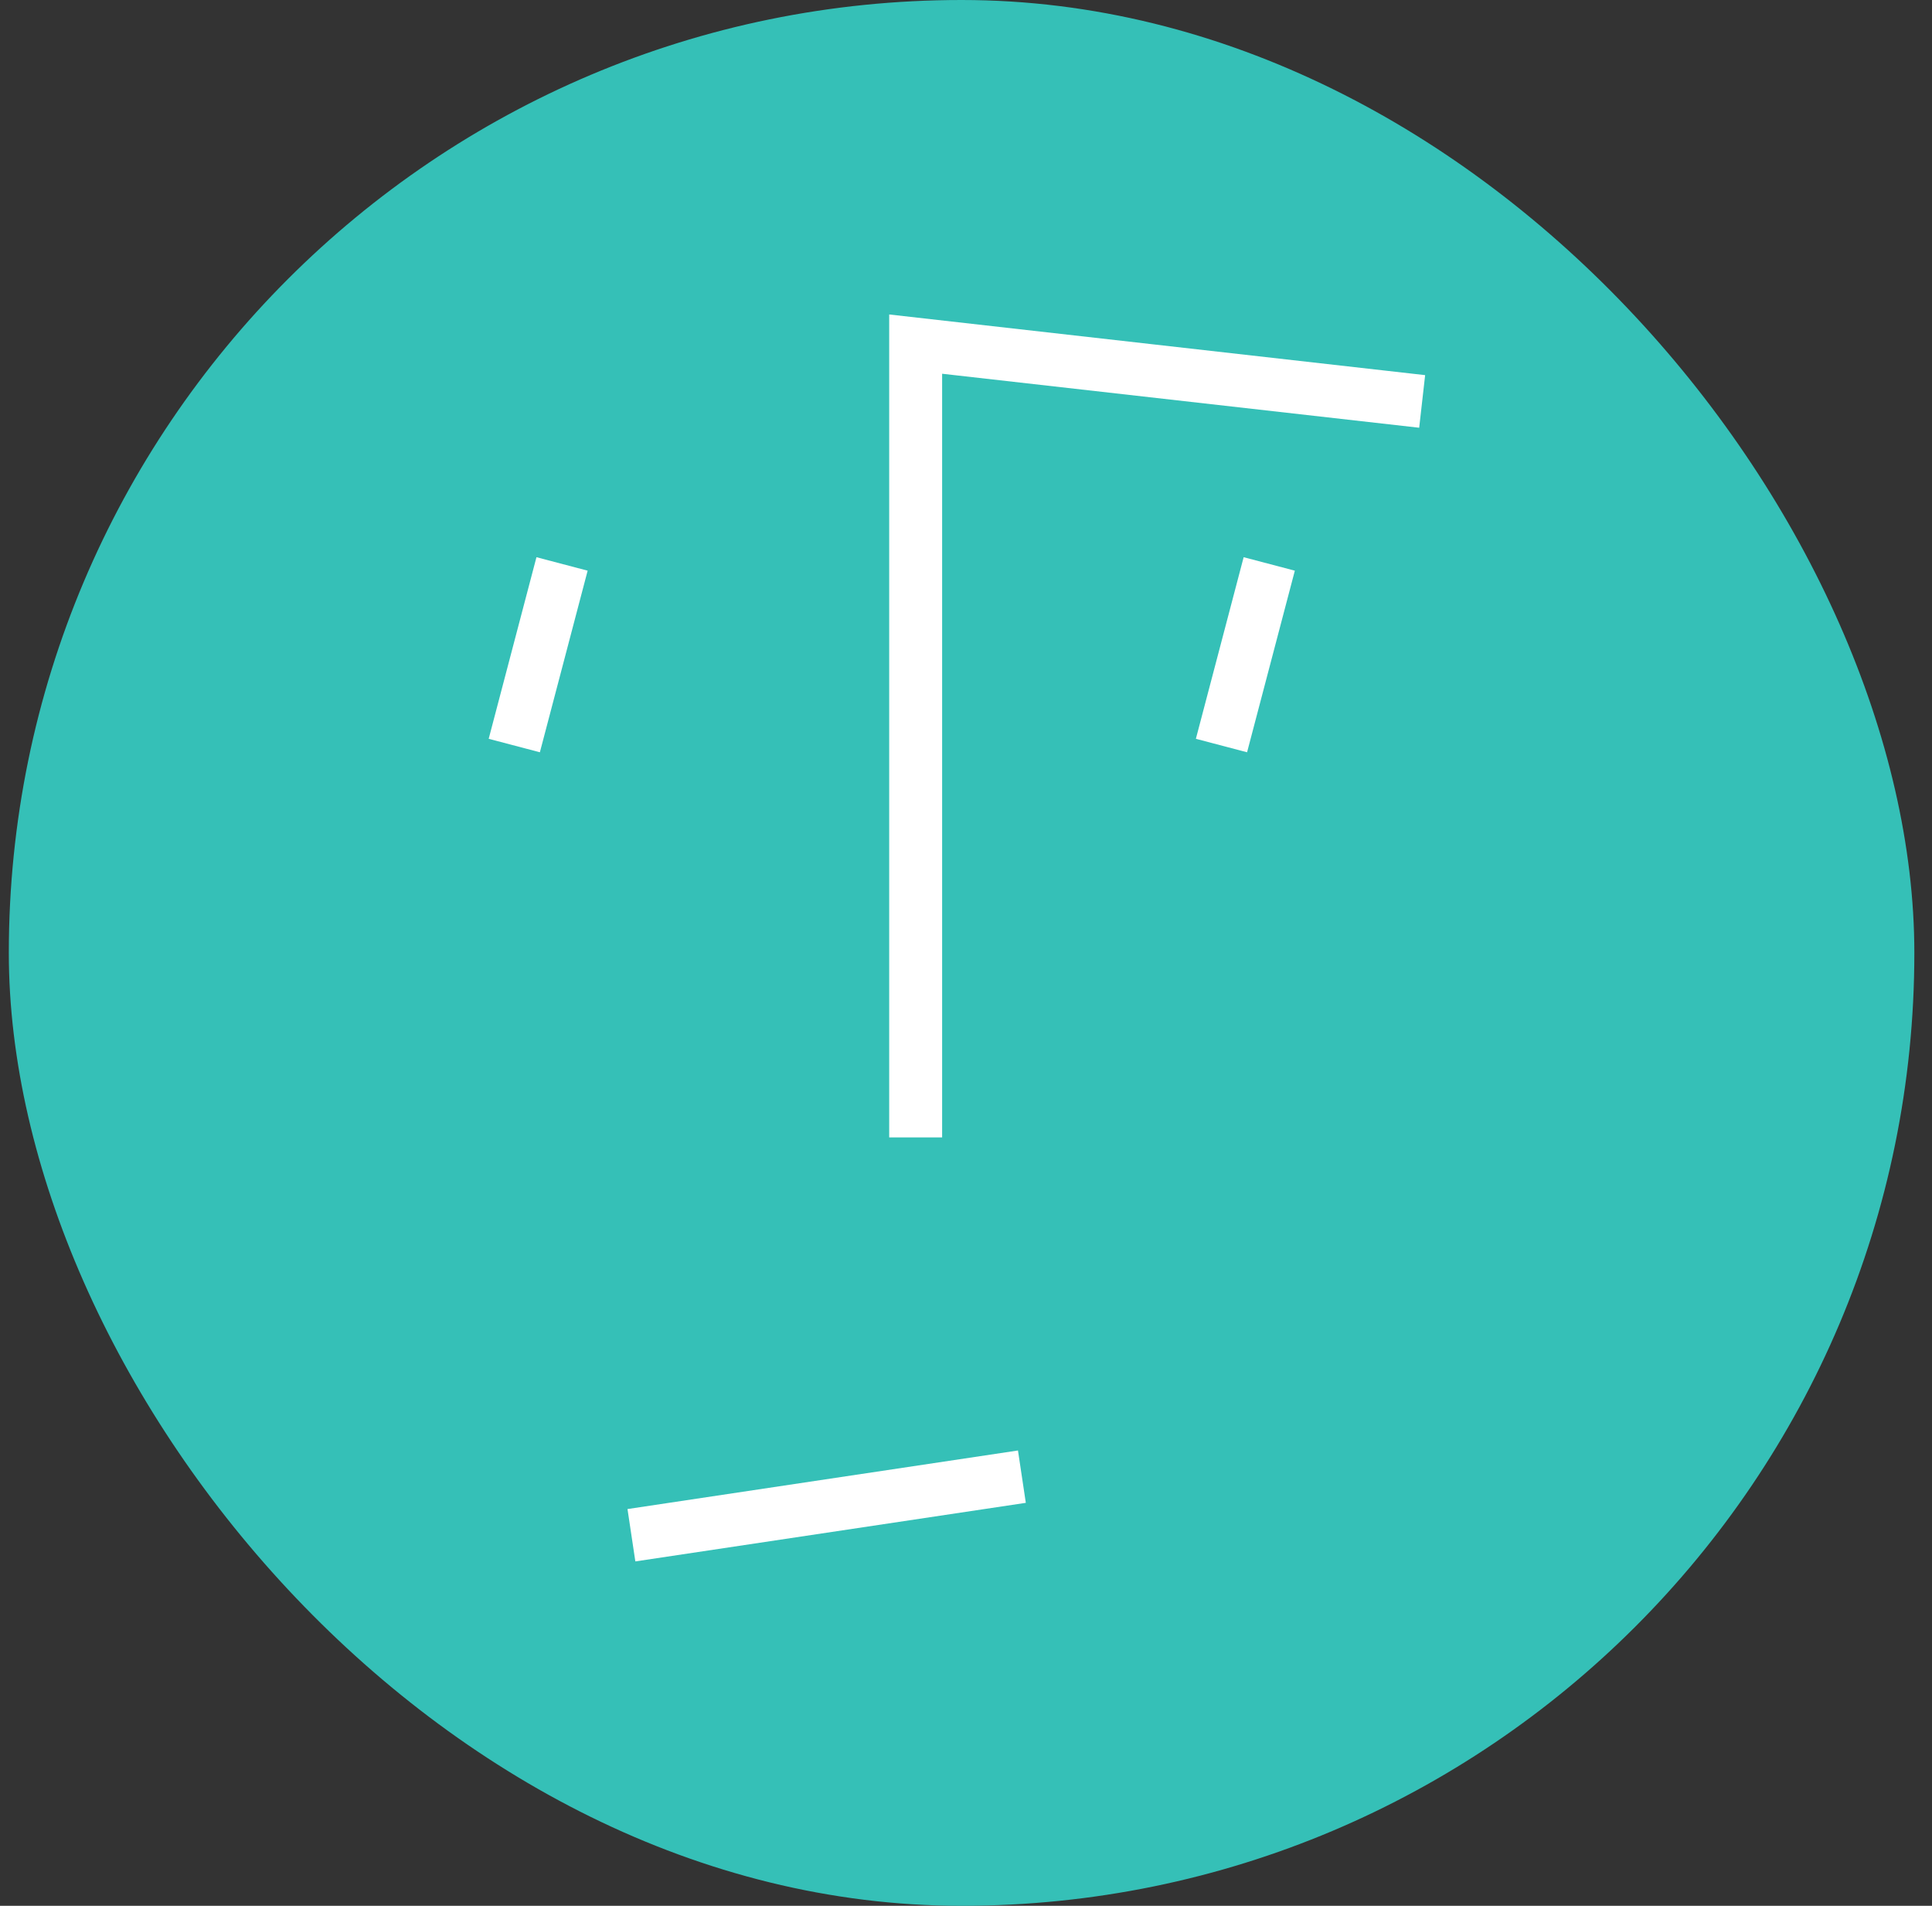 <svg width="73" height="72" viewBox="0 0 73 72" fill="none" xmlns="http://www.w3.org/2000/svg">
<rect x="0" y="0" width="73" height="72" fill="#333333" stroke="none"/>
<rect x="0.333" width="72" height="72" rx="36" fill="#35C0B7"/>
<path d="M21.237 21.305L19.432 28.166" stroke="white" stroke-width="2"/>
<path d="M47.958 21.305L46.153 28.166" stroke="white" stroke-width="2"/>
<path d="M53.736 15.166L34.598 13V42.97" stroke="white" stroke-width="2"/>
<path d="M23.858 58L38.612 55.787" stroke="white" stroke-width="2"/>
</svg>

